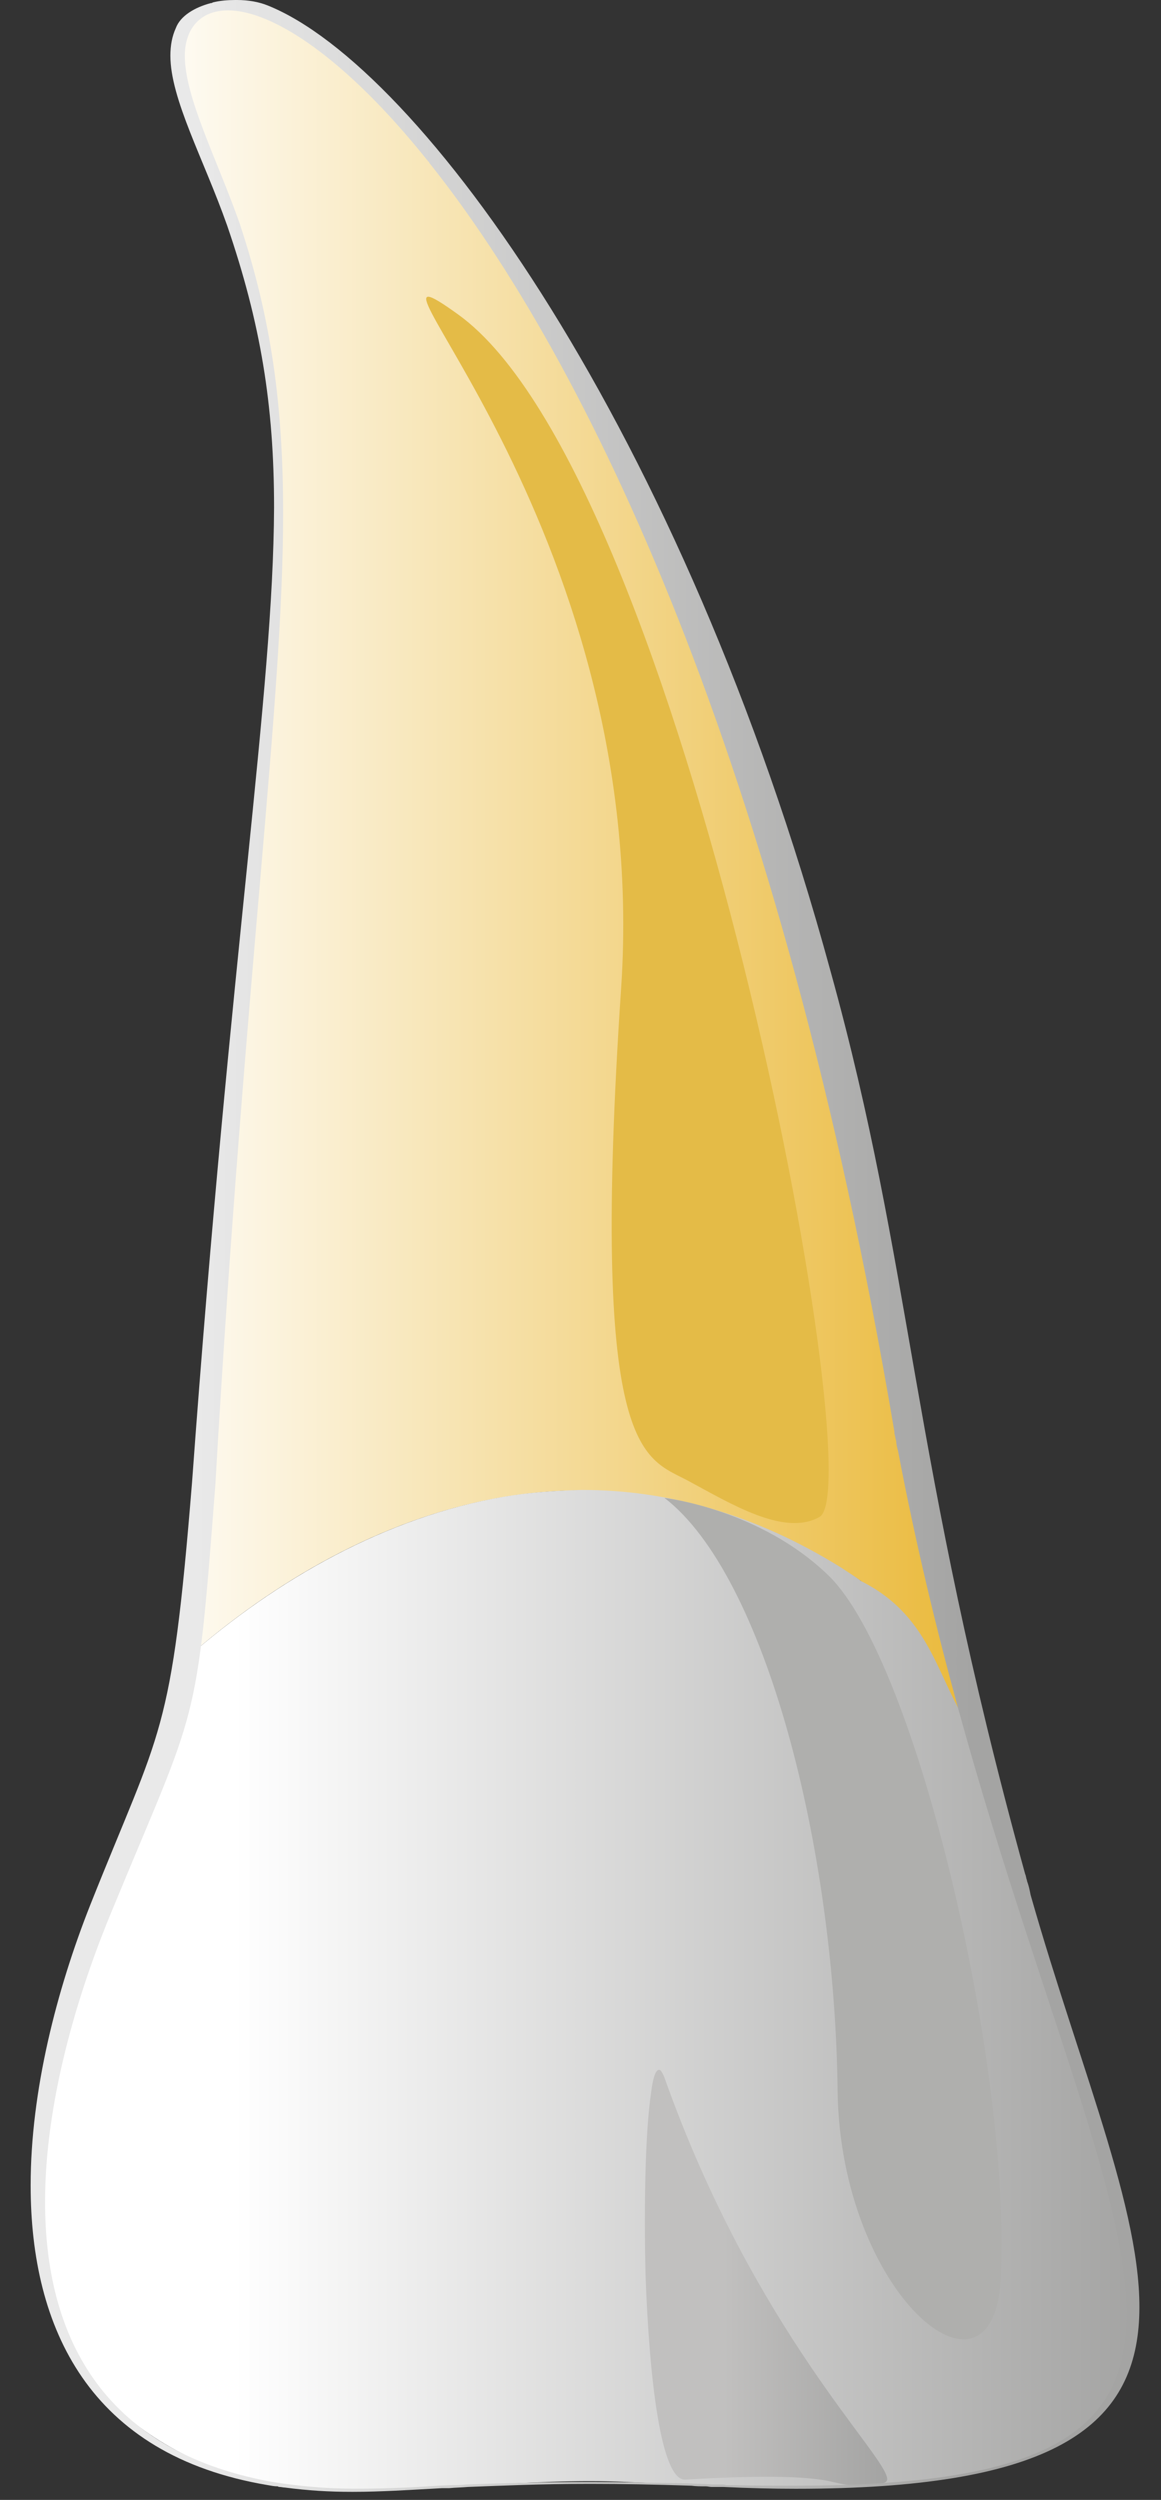 <svg width="33" height="71" viewBox="0 0 33 71" fill="none" xmlns="http://www.w3.org/2000/svg">
<rect x="0" y="0" width="33" height="71" fill="#333333" stroke="none"/>
<g id="Layer_x0020_1">
<g id="_-1943617176">
<path id="Vector" fill-rule="evenodd" clip-rule="evenodd" d="M6.611 0.139C6.56 0.139 6.535 0.139 6.509 0.139C6.483 0.139 6.458 0.156 6.432 0.156C5.407 0.278 5.022 0.799 5.022 1.546C5.022 2.988 6.406 5.333 6.996 7.435C7.662 9.953 7.918 12.438 7.918 15.061C7.918 18.761 7.406 22.756 6.842 27.516C5.996 34.725 6.022 42.09 5.33 46.955L5.304 47.093C10.302 42.716 17.401 40.093 24.475 44.905C25.551 46.346 26.627 47.788 27.678 49.23C26.909 46.346 26.166 43.029 25.602 39.207C25.577 39.137 25.577 39.085 25.577 39.033C21.579 13.185 10.456 0.139 6.611 0.139Z" fill="url(#paint0_linear_341_27777)"/>
<path id="Vector_2" fill-rule="evenodd" clip-rule="evenodd" d="M16.555 42.316H16.53C15.787 42.334 15.043 42.386 14.326 42.508C10.968 43.081 7.867 44.853 5.304 47.093C4.741 50.498 1.024 57.117 1.024 62.606C1.024 65.785 2.306 68.582 6.15 70.128C8.124 70.91 10.738 70.753 13.454 70.597C14.915 70.51 16.427 70.423 17.862 70.493C23.783 70.753 29.575 71.049 31.523 68.061C32.035 67.262 32.266 66.376 32.266 65.351C32.24 62.016 29.831 57.291 27.678 49.23C26.627 47.788 26.55 45.947 24.475 44.905C24.295 44.766 24.09 44.644 23.911 44.523C21.425 42.977 18.939 42.316 16.555 42.316Z" fill="url(#paint1_linear_341_27777)"/>
<path id="Vector_3" d="M13.019 8.929C9.251 6.219 18.529 14.766 17.657 28.038C16.761 41.309 18.273 41.379 19.528 42.039C20.759 42.699 22.296 43.654 23.296 43.081C24.808 42.23 19.451 13.55 13.019 8.929Z" fill="#E4BB47"/>
<path id="Vector_4" d="M23.552 44.749C26.089 47.215 28.754 58.819 28.447 64.726C28.216 68.756 23.885 65.143 23.808 59.393C23.731 52.479 21.758 44.749 18.887 42.542C18.887 42.542 21.604 42.855 23.552 44.749Z" fill="#AFAFAD"/>
<path id="Vector_5" fill-rule="evenodd" clip-rule="evenodd" d="M18.503 59.462C18.349 60.487 18.298 62.554 18.349 64.604C18.452 67.54 18.785 70.458 19.477 70.424C22.117 70.267 23.04 70.371 23.526 70.458C24.014 70.562 24.167 70.649 25.09 70.528C25.167 70.51 25.218 70.476 25.218 70.406C25.192 69.729 21.451 66.22 18.888 59.011C18.862 58.941 18.837 58.889 18.811 58.854C18.785 58.802 18.76 58.785 18.734 58.785C18.631 58.785 18.555 59.028 18.503 59.462Z" fill="url(#paint2_linear_341_27777)"/>
<path id="Vector_6" fill-rule="evenodd" clip-rule="evenodd" d="M6.74 0L6.714 0L6.688 0C6.483 0 6.253 0.017 6.048 0.069C6.022 0.087 6.022 0.087 5.996 0.087C5.535 0.208 5.125 0.452 4.997 0.799C4.894 1.025 4.843 1.285 4.843 1.581C4.843 2.814 5.791 4.517 6.458 6.41C7.406 9.172 7.79 11.5 7.79 14.418C7.765 19.716 6.56 26.943 5.458 42.108C4.869 49.369 4.587 49.022 2.562 54.112C1.614 56.509 0.871 59.375 0.871 62.068C0.871 66.115 2.536 69.729 7.611 70.58C7.713 70.597 7.79 70.615 7.893 70.615C7.918 70.632 7.944 70.632 7.944 70.632C7.995 70.632 8.047 70.649 8.098 70.649C8.764 70.736 9.354 70.771 9.994 70.771H10.02H10.046C10.815 70.771 11.609 70.719 12.557 70.667C12.634 70.667 12.711 70.667 12.762 70.667C12.942 70.649 13.121 70.649 13.3 70.632C14.249 70.597 15.351 70.545 16.735 70.545C16.735 70.545 16.735 70.545 16.76 70.545C16.76 70.545 16.786 70.545 16.812 70.545C17.657 70.545 18.606 70.562 19.656 70.597C19.785 70.615 19.913 70.615 20.067 70.615C20.118 70.615 20.169 70.632 20.22 70.632C20.323 70.632 20.451 70.632 20.553 70.632C21.271 70.667 21.963 70.684 22.604 70.684H22.629C36.776 70.684 32.214 64.083 29.293 53.816C29.267 53.678 29.241 53.556 29.19 53.417C29.19 53.417 29.19 53.417 29.19 53.4C29.165 53.347 29.165 53.278 29.139 53.226C25.858 41.344 25.961 36.063 23.603 27.568C19.426 12.264 11.942 1.893 7.611 0.156C7.355 0.052 7.047 0 6.74 0ZM12.173 4.586L12.198 4.603C12.198 4.603 12.198 4.603 12.198 4.621C16.658 10.197 22.194 21.541 25.423 40.666C25.423 40.684 25.423 40.701 25.423 40.718C25.448 40.788 25.448 40.857 25.474 40.927C25.474 41.014 25.5 41.118 25.525 41.205C29.549 62.346 39.288 70.597 22.578 70.597H22.552C22.014 70.597 21.425 70.597 20.81 70.58C20.784 70.58 20.758 70.58 20.707 70.58C20.707 70.58 20.681 70.58 20.656 70.58C20.63 70.58 20.579 70.562 20.553 70.562C20.477 70.562 20.4 70.562 20.323 70.562C20.169 70.562 20.041 70.545 19.913 70.545C19.759 70.545 19.605 70.528 19.426 70.528C18.477 70.51 17.606 70.493 16.812 70.493C16.786 70.493 16.786 70.493 16.76 70.493C16.76 70.493 16.76 70.493 16.735 70.493C15.351 70.493 14.223 70.528 13.249 70.562C13.121 70.58 12.967 70.58 12.839 70.58C12.378 70.597 11.942 70.632 11.558 70.649C10.661 70.684 9.892 70.701 9.123 70.649C8.662 70.615 8.175 70.562 7.662 70.476C2.844 69.572 1.281 66.272 1.281 62.537C1.281 59.723 2.178 56.665 3.203 54.216C5.612 48.379 5.586 49.213 6.124 42.126C6.97 27.499 8.047 20.029 8.047 14.575C8.047 11.5 7.713 9.068 6.816 6.358C6.176 4.534 5.253 2.779 5.253 1.581C5.253 1.32 5.304 1.094 5.407 0.886C5.612 0.504 5.971 0.295 6.483 0.295C7.739 0.295 9.815 1.633 12.173 4.586Z" fill="url(#paint3_linear_341_27777)"/>
</g>
</g>
<defs>
<linearGradient id="paint0_linear_341_27777" x1="5.033" y1="24.69" x2="27.688" y2="24.69" gradientUnits="userSpaceOnUse">
<stop stop-color="#FEFBF3"/>
<stop offset="1" stop-color="#EAB93A"/>
</linearGradient>
<linearGradient id="paint1_linear_341_27777" x1="1.033" y1="56.524" x2="32.259" y2="56.524" gradientUnits="userSpaceOnUse">
<stop stop-color="white"/>
<stop offset="0.18" stop-color="white"/>
<stop offset="1" stop-color="#A4A4A3"/>
</linearGradient>
<linearGradient id="paint2_linear_341_27777" x1="18.399" y1="64.684" x2="25.144" y2="64.684" gradientUnits="userSpaceOnUse">
<stop stop-color="#C1C0BF"/>
<stop offset="0.322" stop-color="#C1C0BF"/>
<stop offset="1" stop-color="#A4A4A3"/>
</linearGradient>
<linearGradient id="paint3_linear_341_27777" x1="5.601" y1="35.385" x2="27.664" y2="35.385" gradientUnits="userSpaceOnUse">
<stop stop-color="#E9E9E9"/>
<stop offset="1" stop-color="#A4A4A3"/>
</linearGradient>
</defs>
</svg>
